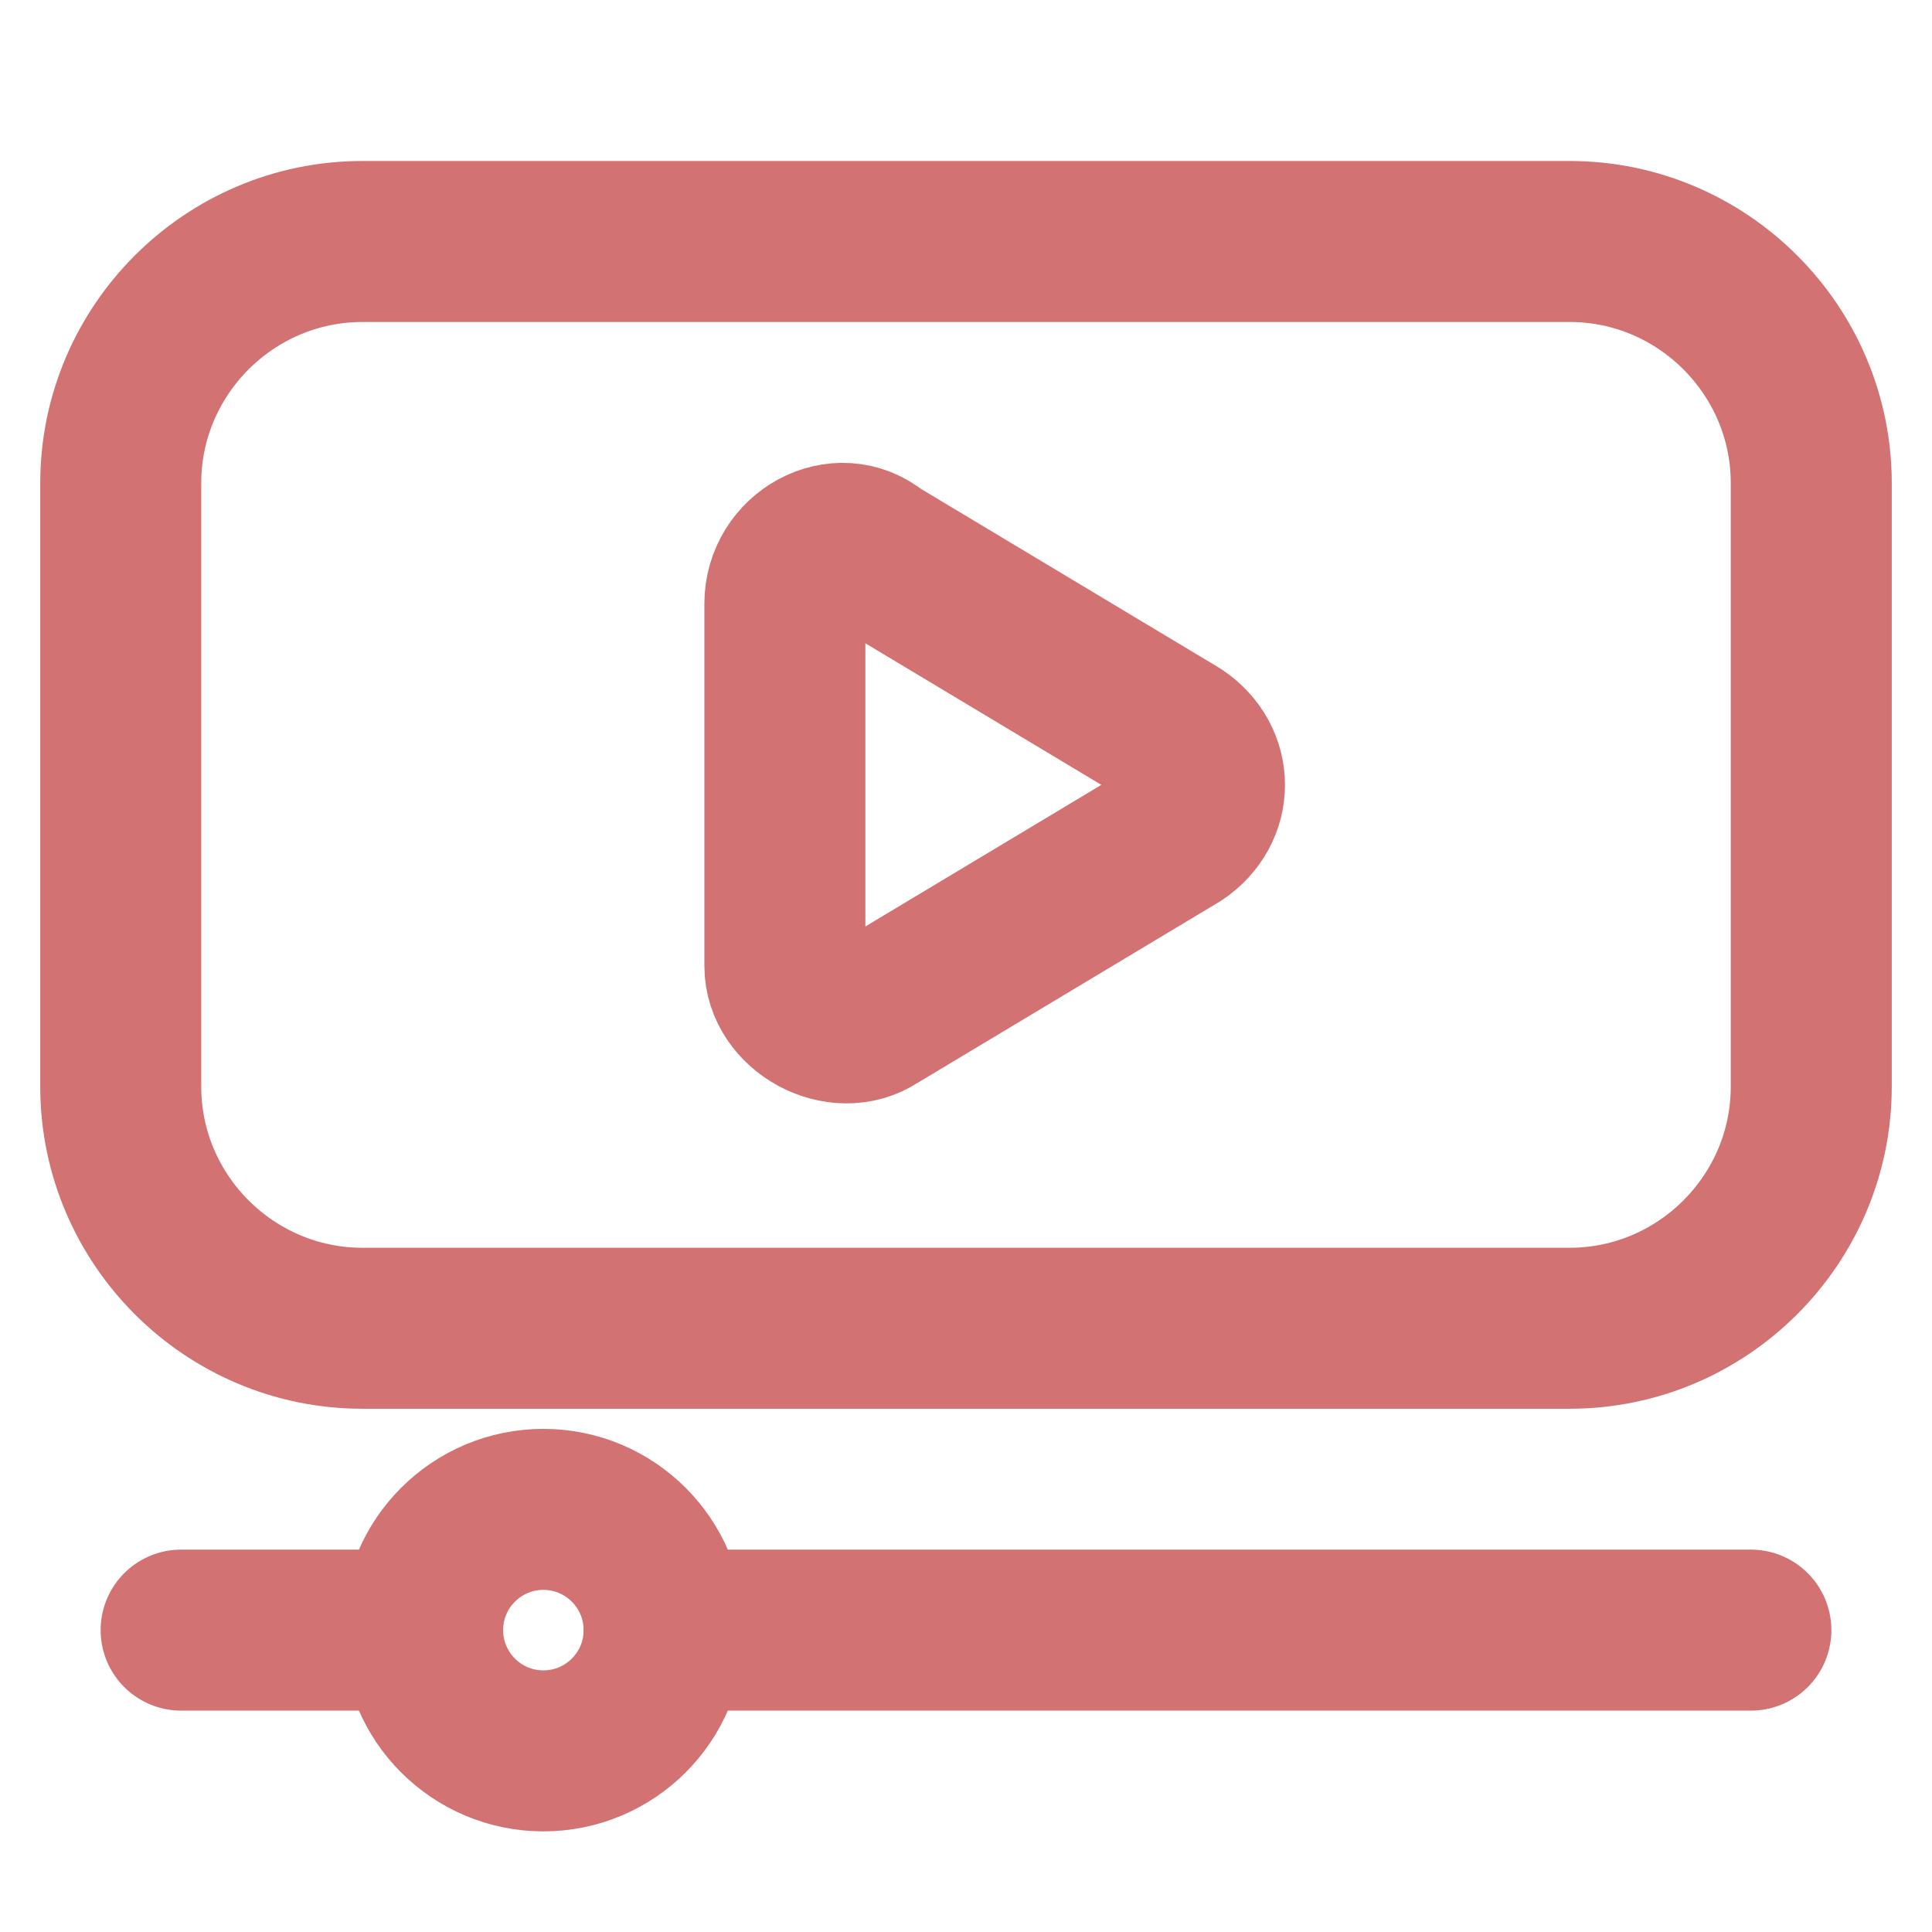 <svg width="24" height="24" viewBox="0 0 24 24" fill="none" xmlns="http://www.w3.org/2000/svg">
<path d="M19.5 16.5H4.5C2.85 16.5 1.5 15.15 1.5 13.5V6C1.5 4.35 2.85 3 4.5 3H19.5C21.15 3 22.5 4.35 22.5 6V13.5C22.5 15.15 21.15 16.5 19.5 16.5Z" stroke="#D37272" stroke-width="2" stroke-miterlimit="10" stroke-linecap="round" stroke-linejoin="round"/>
<path d="M2.25 20.25H5.25" stroke="#D37272" stroke-width="2" stroke-miterlimit="10" stroke-linecap="round" stroke-linejoin="round"/>
<path d="M8.25 20.25H21.75" stroke="#D37272" stroke-width="2" stroke-miterlimit="10" stroke-linecap="round" stroke-linejoin="round"/>
<path d="M6.75 21.75C7.578 21.75 8.25 21.078 8.25 20.25C8.25 19.422 7.578 18.75 6.75 18.75C5.922 18.75 5.25 19.422 5.25 20.25C5.25 21.078 5.922 21.75 6.75 21.75Z" stroke="#D37272" stroke-width="2" stroke-miterlimit="10" stroke-linecap="round" stroke-linejoin="round"/>
<path d="M9.75 7.5V12C9.75 12.525 10.425 12.9 10.875 12.6L14.625 10.35C15.075 10.05 15.075 9.45 14.625 9.15L10.875 6.9C10.425 6.525 9.75 6.9 9.75 7.5Z" stroke="#D37272" stroke-width="2" stroke-miterlimit="10" stroke-linecap="round" stroke-linejoin="round"/>
</svg>
